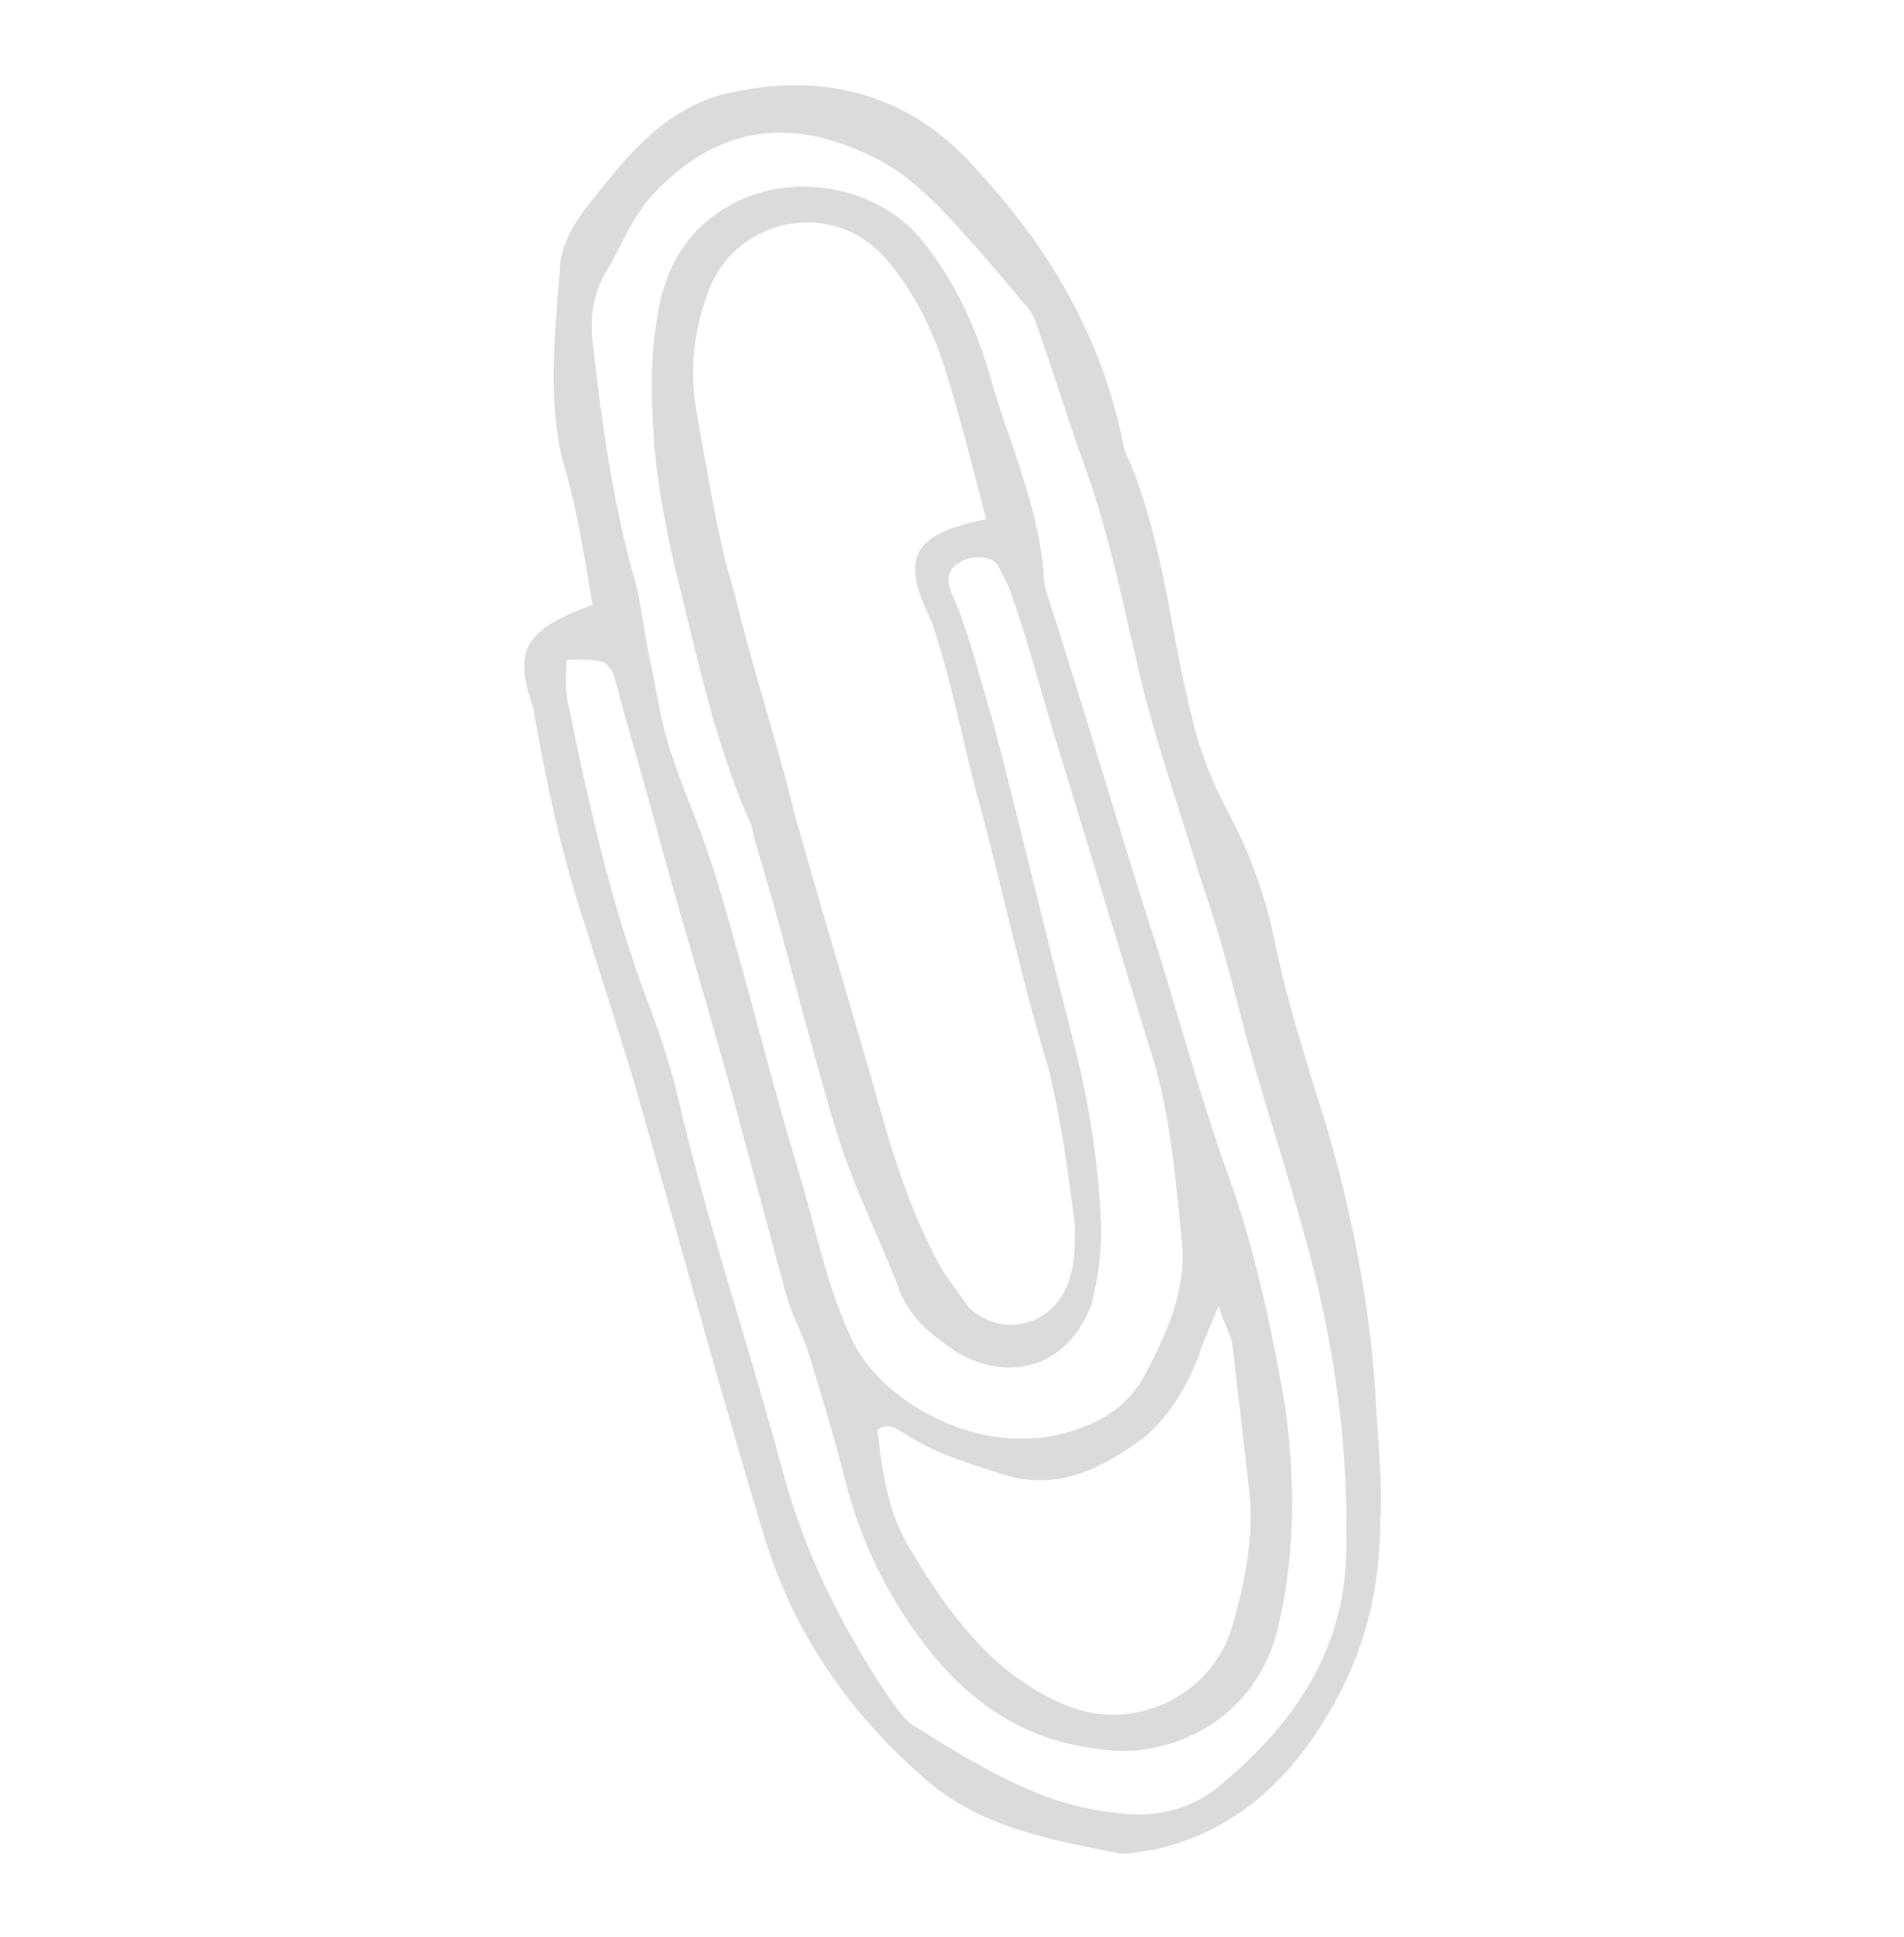 <svg xmlns="http://www.w3.org/2000/svg" width="120" height="122" viewBox="0 0 120 122" fill="none">
<path d="M37.338 38.092C36.791 34.819 36.328 31.819 35.41 28.808C34.516 24.892 34.987 21.012 35.278 17.038C35.34 14.777 36.933 13.101 38.347 11.329C40.42 8.761 42.851 6.383 46.418 5.756C52.366 4.56 57.51 6.148 61.394 10.507C66.08 15.522 69.472 21.226 70.829 28.141L70.913 28.415C73.312 33.82 73.701 39.533 75.096 45.092C75.584 47.187 76.348 49.199 77.387 51.128C78.772 53.7 79.787 56.533 80.346 59.354C80.989 62.449 81.907 65.46 82.826 68.472C84.842 74.591 86.211 81.054 86.671 87.493C86.776 90.301 87.156 93.027 86.986 95.918C86.97 99.81 86.14 103.498 84.318 106.888C81.728 111.705 78.171 115.319 72.677 116.527C71.947 116.598 71.121 116.847 70.487 116.739C66.324 115.902 61.885 115.148 58.418 112.157C53.529 107.951 50.028 102.878 48.191 96.855C45.603 88.367 43.291 79.797 40.799 71.131C39.642 66.846 38.211 62.643 36.875 58.263C35.36 53.786 34.395 49.144 33.61 44.598C32.346 40.943 33.017 39.694 37.338 38.092ZM35.696 41.577C35.658 42.934 35.633 43.838 35.884 44.659C37.086 50.575 38.385 56.312 40.413 61.979C41.26 64.265 42.108 66.55 42.68 68.919C44.55 77.025 47.246 84.882 49.392 92.905C50.799 98.012 53.044 102.417 55.839 106.657C56.365 107.395 56.974 108.407 57.871 108.884C60.466 110.493 63.061 112.102 65.944 113.176C67.296 113.666 68.922 114.072 70.466 114.204C72.823 114.54 75.205 113.971 76.977 112.39C81.54 108.622 84.764 103.913 84.842 97.761C85.028 90.978 84.03 84.253 82.206 77.777C81.049 73.492 79.618 69.29 78.462 65.004C77.639 61.814 76.817 58.624 75.719 55.517C74.55 51.684 73.202 47.756 72.129 43.744C70.902 38.733 70.034 33.912 68.256 29.067C67.241 26.234 66.323 23.222 65.309 20.389C65.142 19.841 64.879 19.472 64.437 19.007C62.764 16.971 60.911 14.839 59.142 12.98C58.078 11.956 56.835 10.836 55.579 10.168C50.197 7.307 45.542 7.814 41.517 11.868C40.116 13.187 39.336 15.067 38.473 16.672C37.335 18.361 37.106 20.075 37.415 22.074C37.925 26.704 38.614 31.429 39.853 35.988C40.438 37.905 40.568 39.809 40.972 41.63C41.377 43.451 41.603 45.177 42.104 46.82C42.939 49.558 44.228 52.308 45.063 55.046C46.983 61.343 48.532 67.902 50.452 74.199C51.454 77.484 52.084 81.031 53.72 84.425C55.44 88.092 61.168 91.596 66.661 90.388C69.043 89.819 70.983 88.786 72.133 86.645C73.476 84.147 74.639 81.554 74.535 78.745C74.108 74.389 73.778 69.855 72.346 65.653C70.343 59.082 68.339 52.511 66.336 45.94C65.501 43.202 64.762 40.285 63.748 37.452C63.581 36.905 63.234 36.262 62.888 35.619C62.542 34.976 61.178 34.939 60.435 35.462C59.789 35.806 59.681 36.437 59.847 36.984C60.014 37.532 60.361 38.175 60.528 38.722C61.375 41.008 61.947 43.377 62.615 45.567C64.343 52.221 65.892 58.78 67.537 65.16C68.609 69.171 69.228 73.171 69.391 77.157C69.437 78.788 69.208 80.501 68.8 82.119C67.42 85.974 63.745 87.231 60.253 85.145C58.555 84.013 57.132 82.798 56.548 80.881C55.271 77.679 53.718 74.559 52.717 71.274C50.88 65.25 49.415 58.965 47.578 52.942C47.411 52.394 47.423 51.942 47.161 51.573C45.107 46.811 43.976 41.621 42.748 36.61C42.093 33.967 41.534 31.146 41.249 28.242C41.049 25.612 40.944 22.804 41.377 20.281C41.835 16.854 43.37 14 46.961 12.468C50.828 10.854 55.709 12.072 58.171 15.217C60.107 17.622 61.396 20.373 62.314 23.384C63.471 27.67 65.453 31.706 65.783 36.24C65.771 36.693 65.938 37.24 66.105 37.788C68.538 45.276 70.696 52.846 73.13 60.334C74.632 65.262 75.956 70.095 77.734 74.941C79.249 79.417 80.213 84.059 80.998 88.606C81.604 93.057 81.659 97.674 80.625 102.171C79.362 108.382 73.652 110.852 69.393 110.193C65.038 109.712 61.725 107.722 58.905 104.387C56.264 101.147 54.449 97.659 53.376 93.647C52.637 90.731 51.802 87.993 50.967 85.255C50.633 84.16 49.941 82.874 49.607 81.779C48.45 77.493 47.294 73.208 46.138 68.923C44.731 63.816 43.145 58.614 41.738 53.507C40.749 49.77 39.663 46.21 38.674 42.473C38.591 42.199 38.411 42.103 38.148 41.734C37.335 41.531 36.88 41.519 35.696 41.577ZM62.149 32.702C61.327 29.512 60.588 26.596 59.67 23.584C58.835 20.846 57.629 18.37 55.776 16.238C52.334 12.343 46.015 13.8 44.514 18.737C43.626 21.247 43.468 23.687 43.944 26.234C44.658 30.055 45.193 33.78 46.278 37.339C47.422 42.077 48.937 46.553 50.081 51.29C51.988 58.04 53.992 64.611 55.899 71.36C56.818 74.372 57.915 77.479 59.48 80.146C60.006 80.885 60.532 81.623 61.057 82.361C63.365 84.506 66.764 83.331 67.485 80.273C67.785 79.286 67.727 78.108 67.752 77.203C67.3 73.752 66.849 70.3 66.027 67.11C64.274 61.361 63.071 55.445 61.498 49.791C60.592 46.327 59.878 42.506 58.697 39.125C56.714 35.089 57.482 33.662 62.149 32.702ZM76.805 82.246C76.217 83.769 75.737 84.661 75.533 85.47C74.753 87.35 73.794 89.134 72.118 90.536C69.423 92.545 66.562 94.005 63.045 92.824C60.88 92.131 58.894 91.534 57.017 90.307C56.479 90.021 56.036 89.556 55.294 90.079C55.591 92.531 55.887 94.982 57.189 97.281C58.754 99.948 60.415 102.437 62.722 104.581C63.965 105.701 65.663 106.833 67.194 107.418C71.333 109.159 76.217 106.939 77.609 102.633C78.414 99.849 79.039 96.969 78.755 94.065C78.387 90.888 78.02 87.71 77.652 84.532C77.485 83.985 77.139 83.342 76.805 82.246Z" fill="#DBDBDB"/>
</svg>
